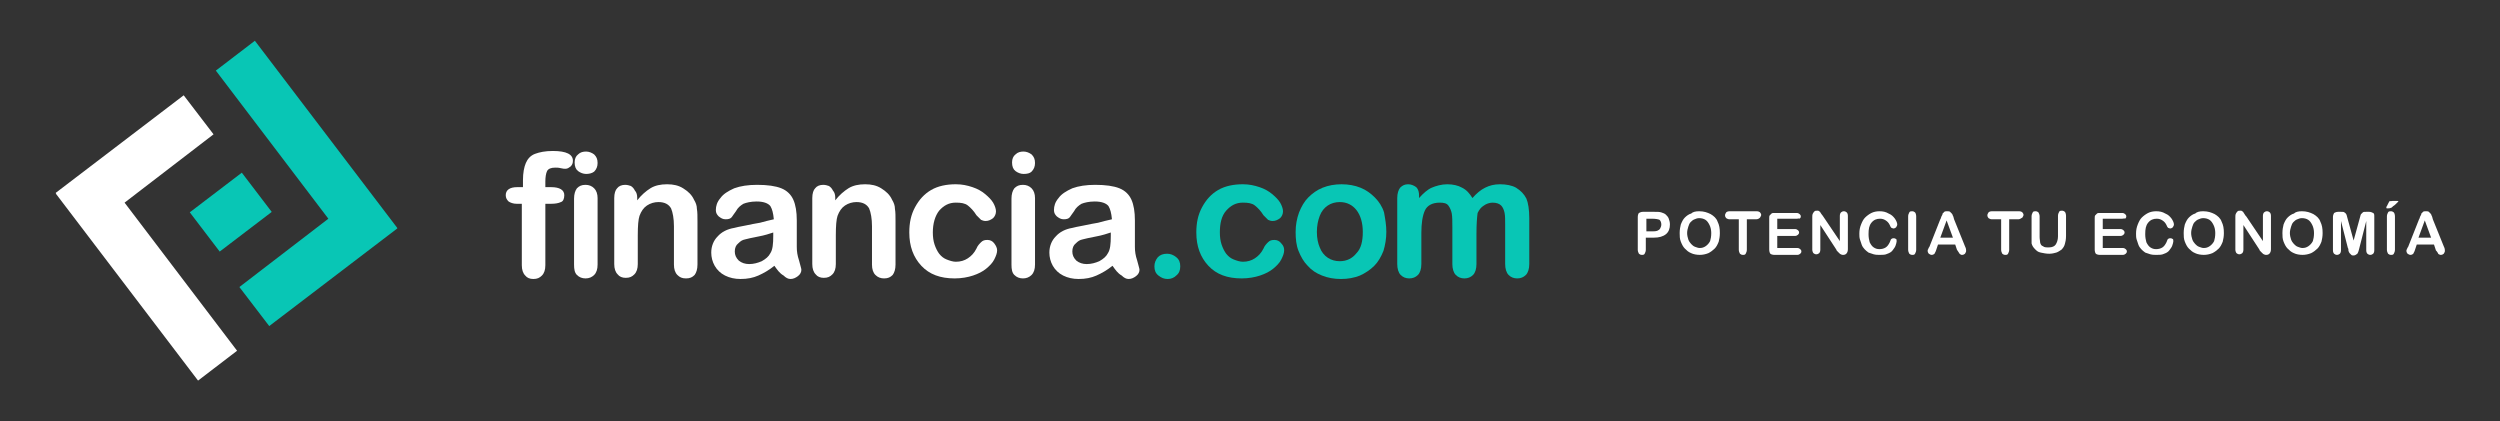 <?xml version="1.0" encoding="utf-8"?>
<!-- Generator: Adobe Illustrator 24.2.0, SVG Export Plug-In . SVG Version: 6.00 Build 0)  -->
<svg version="1.1" xmlns="http://www.w3.org/2000/svg" xmlns:xlink="http://www.w3.org/1999/xlink" x="0px" y="0px"
	 viewBox="0 0 435.5 73.4" style="enable-background:new 0 0 435.5 73.4;" xml:space="preserve">
<rect x="0" y="0" width="435.5" height="73.4" fill="#333333" stroke="none"/>
<style type="text/css">
	.st0{fill:#FBFCFD;}
	.st1{fill:#EEF1F3;}
	.st2{fill:#08C6B5;}
	.st3{opacity:0.15;clip-path:url(#SVGID_2_);}
	.st4{fill:#FFFFFF;}
	.st5{opacity:0.35;clip-path:url(#SVGID_2_);}
	.st6{clip-path:url(#SVGID_4_);fill:#08C6B5;}
	.st7{fill-rule:evenodd;clip-rule:evenodd;fill:#08C6B5;}
	.st8{fill-rule:evenodd;clip-rule:evenodd;fill:#F5F5F5;}
	.st9{fill:#F5F5F5;}
	.st10{opacity:0.25;}
	.st11{fill:none;stroke:#A4A4A4;stroke-width:2;stroke-miterlimit:10;}
	.st12{fill-rule:evenodd;clip-rule:evenodd;}
	.st13{opacity:0.75;}
	.st14{fill:none;stroke:#08C6B5;stroke-miterlimit:10;}
	.st15{fill-rule:evenodd;clip-rule:evenodd;fill:#07A490;}
	.st16{fill:none;stroke:#FFFFFF;stroke-miterlimit:10;}
	.st17{opacity:0.1;}
	.st18{opacity:0.2;clip-path:url(#SVGID_8_);}
	.st19{opacity:0.2;clip-path:url(#SVGID_10_);}
	.st20{opacity:0.15;clip-path:url(#SVGID_12_);}
	.st21{opacity:0.35;clip-path:url(#SVGID_12_);}
	.st22{opacity:0.15;clip-path:url(#SVGID_16_);}
	.st23{opacity:0.35;clip-path:url(#SVGID_16_);}
	.st24{opacity:0.15;clip-path:url(#SVGID_18_);}
	.st25{opacity:0.35;clip-path:url(#SVGID_18_);}
	.st26{opacity:0.15;clip-path:url(#SVGID_20_);}
	.st27{opacity:0.35;clip-path:url(#SVGID_20_);}
	.st28{opacity:0.15;clip-path:url(#SVGID_28_);}
	.st29{opacity:0.35;clip-path:url(#SVGID_28_);}
	.st30{opacity:0.15;clip-path:url(#SVGID_30_);}
	.st31{opacity:0.35;clip-path:url(#SVGID_30_);}
	.st32{opacity:0.15;clip-path:url(#SVGID_32_);}
	.st33{opacity:0.35;clip-path:url(#SVGID_32_);}
	.st34{fill:#E2E7E9;}
	.st35{opacity:0.35;clip-path:url(#SVGID_34_);}
	.st36{opacity:0.15;clip-path:url(#SVGID_34_);}
	.st37{fill:#272525;}
	.st38{opacity:0.35;clip-path:url(#SVGID_36_);}
	.st39{opacity:0.15;clip-path:url(#SVGID_36_);}
	.st40{opacity:0.35;clip-path:url(#SVGID_38_);}
	.st41{fill:none;stroke:#000000;stroke-miterlimit:10;}
	.st42{opacity:0.35;clip-path:url(#SVGID_40_);}
	.st43{opacity:0.15;clip-path:url(#SVGID_40_);}
	.st44{fill:none;stroke:#A4A4A4;stroke-miterlimit:10;}
	.st45{fill-rule:evenodd;clip-rule:evenodd;fill:#FFFFFF;}
	.st46{fill-rule:evenodd;clip-rule:evenodd;fill:none;stroke:#F5F5F5;stroke-miterlimit:10;}
	
		.st47{fill-rule:evenodd;clip-rule:evenodd;fill:none;stroke:#9D9D9D;stroke-linecap:round;stroke-linejoin:round;stroke-miterlimit:10;}
	.st48{clip-path:url(#SVGID_76_);fill:#08C6B5;}
	.st49{clip-path:url(#SVGID_76_);}
	.st50{fill-rule:evenodd;clip-rule:evenodd;fill:none;stroke:#FFFFFF;stroke-miterlimit:10;}
	.st51{opacity:0.35;clip-path:url(#SVGID_82_);}
	.st52{opacity:0.35;clip-path:url(#SVGID_84_);}
	.st53{opacity:0.15;clip-path:url(#SVGID_84_);}
	.st54{clip-path:url(#SVGID_88_);}
	.st55{clip-path:url(#SVGID_88_);fill:#FFFFFF;}
	.st56{clip-path:url(#SVGID_96_);fill:#08C6B5;}
	.st57{clip-path:url(#SVGID_98_);fill:#FFFFFF;}
	.st58{clip-path:url(#SVGID_100_);fill:#08C6B5;}
	.st59{clip-path:url(#SVGID_100_);}
	.st60{clip-path:url(#SVGID_104_);fill:#08C6B5;}
	.st61{clip-path:url(#SVGID_104_);}
	.st62{opacity:0.15;clip-path:url(#SVGID_108_);}
	.st63{opacity:0.35;clip-path:url(#SVGID_108_);}
	.st64{clip-path:url(#SVGID_110_);fill:#08C6B5;}
	.st65{clip-path:url(#SVGID_110_);}
	.st66{opacity:0.15;clip-path:url(#SVGID_114_);}
	.st67{opacity:0.35;clip-path:url(#SVGID_114_);}
	.st68{clip-path:url(#SVGID_116_);fill:#08C6B5;}
	.st69{clip-path:url(#SVGID_116_);}
	.st70{opacity:0.15;clip-path:url(#SVGID_120_);}
	.st71{opacity:0.35;clip-path:url(#SVGID_120_);}
	.st72{clip-path:url(#SVGID_122_);fill:#08C6B5;}
	.st73{clip-path:url(#SVGID_124_);fill:#FFFFFF;}
	.st74{fill:none;stroke:#FFFFFF;stroke-width:2;stroke-miterlimit:10;}
	.st75{opacity:0.35;clip-path:url(#SVGID_136_);}
	.st76{opacity:0.15;clip-path:url(#SVGID_136_);}
	.st77{opacity:0.35;clip-path:url(#SVGID_138_);}
	.st78{opacity:0.35;clip-path:url(#SVGID_140_);}
	.st79{opacity:0.15;clip-path:url(#SVGID_140_);}
	.st80{opacity:0.35;clip-path:url(#SVGID_142_);}
	.st81{opacity:0.15;clip-path:url(#SVGID_142_);}
	.st82{opacity:0.35;clip-path:url(#SVGID_144_);}
	.st83{opacity:0.15;clip-path:url(#SVGID_144_);}
	.st84{opacity:0.35;clip-path:url(#SVGID_148_);}
	.st85{opacity:0.35;clip-path:url(#SVGID_150_);}
	.st86{opacity:0.15;clip-path:url(#SVGID_150_);}
	.st87{opacity:0.35;clip-path:url(#SVGID_152_);}
	.st88{opacity:0.15;clip-path:url(#SVGID_152_);}
	.st89{opacity:0.35;clip-path:url(#SVGID_154_);}
	.st90{opacity:0.15;clip-path:url(#SVGID_154_);}
	.st91{opacity:0.35;clip-path:url(#SVGID_156_);}
	.st92{opacity:0.15;clip-path:url(#SVGID_156_);}
	.st93{fill:#00ADEE;}
	.st94{display:none;}
	.st95{display:inline;}
	.st96{opacity:0.2;fill:#931127;}
</style>
<g id="Graphic">
	<g>
		<g>
			<g>
				
					<rect x="34.5" y="32.7" transform="matrix(0.795 -0.606 0.606 0.795 -14.184 31.899)" class="st7" width="11.4" height="8.6"/>
				<polygon class="st45" points="34.5,66.3 9.7,33.7 9.8,33.7 9.7,33.6 32,16.6 37.2,23.4 21.7,35.3 41.3,61.1 				"/>
				<polygon class="st7" points="69.2,39.8 46.9,56.8 41.7,50 57.2,38.1 37.6,12.3 44.4,7.1 69.2,39.7 69.2,39.7 				"/>
			</g>
			<g>
				<path class="st4" d="M90.1,32.6h1v-1.2c0-1.3,0.2-2.3,0.5-3c0.3-0.7,0.8-1.3,1.6-1.6c0.8-0.3,1.8-0.5,3.1-0.5
					c2.4,0,3.5,0.6,3.5,1.7c0,0.4-0.1,0.7-0.4,1c-0.3,0.2-0.5,0.4-0.9,0.4c-0.2,0-0.4,0-0.8-0.1s-0.7-0.1-1-0.1
					c-0.7,0-1.2,0.2-1.4,0.6c-0.2,0.4-0.3,1.1-0.3,1.8v1h1c1.5,0,2.3,0.5,2.3,1.4c0,0.6-0.2,1.1-0.6,1.2c-0.4,0.2-1,0.3-1.7,0.3h-1
					v10.7c0,0.8-0.2,1.4-0.6,1.8c-0.4,0.4-0.8,0.6-1.5,0.6c-0.6,0-1.1-0.2-1.4-0.6c-0.4-0.4-0.6-1-0.6-1.8V35.5H90
					c-0.6,0-1.1-0.2-1.4-0.4c-0.3-0.3-0.5-0.6-0.5-1.1C88.1,33.1,88.8,32.6,90.1,32.6z"/>
				<path class="st4" d="M102.1,30.3c-0.5,0-1-0.2-1.4-0.5c-0.4-0.3-0.6-0.8-0.6-1.5c0-0.6,0.2-1.1,0.6-1.4c0.4-0.4,0.9-0.5,1.4-0.5
					c0.5,0,1,0.2,1.4,0.5c0.4,0.4,0.6,0.8,0.6,1.5c0,0.6-0.2,1.1-0.6,1.5C103.1,30.2,102.6,30.3,102.1,30.3z M104.1,34.5v11.6
					c0,0.8-0.2,1.4-0.6,1.8c-0.4,0.4-0.9,0.6-1.5,0.6c-0.6,0-1.1-0.2-1.5-0.6c-0.4-0.4-0.5-1-0.5-1.8V34.6c0-0.8,0.2-1.4,0.5-1.8
					c0.4-0.4,0.8-0.6,1.5-0.6c0.6,0,1.1,0.2,1.5,0.6S104.1,33.8,104.1,34.5z"/>
				<path class="st4" d="M111,34.4v0.5c0.7-0.9,1.5-1.6,2.3-2.1c0.8-0.5,1.8-0.7,2.9-0.7c1.1,0,2,0.2,2.8,0.7c0.8,0.5,1.5,1.1,1.9,2
					c0.3,0.5,0.5,1,0.5,1.6c0.1,0.5,0.1,1.3,0.1,2.2v7.5c0,0.8-0.2,1.4-0.5,1.8c-0.4,0.4-0.8,0.6-1.5,0.6s-1.1-0.2-1.5-0.6
					c-0.4-0.4-0.6-1-0.6-1.8v-6.7c0-1.3-0.2-2.4-0.5-3.1c-0.4-0.7-1.1-1.1-2.2-1.1c-0.7,0-1.4,0.2-2,0.6c-0.6,0.4-1,1-1.3,1.8
					c-0.2,0.6-0.3,1.7-0.3,3.4v5c0,0.8-0.2,1.4-0.6,1.8c-0.4,0.4-0.8,0.6-1.5,0.6c-0.6,0-1.1-0.2-1.4-0.6c-0.4-0.4-0.6-1-0.6-1.8
					V34.5c0-0.8,0.2-1.4,0.5-1.7c0.3-0.4,0.8-0.6,1.4-0.6c0.4,0,0.7,0.1,1,0.2c0.3,0.2,0.5,0.4,0.7,0.8C110.9,33.5,111,34,111,34.4z
					"/>
				<path class="st4" d="M134.9,46.3c-1,0.8-1.9,1.3-2.8,1.7c-0.9,0.4-1.9,0.6-3.1,0.6c-1,0-1.9-0.2-2.7-0.6c-0.8-0.4-1.4-1-1.8-1.7
					c-0.4-0.7-0.6-1.5-0.6-2.3c0-1.1,0.4-2.1,1.1-2.8c0.7-0.8,1.7-1.3,2.9-1.5c0.3-0.1,0.9-0.2,1.9-0.4c1-0.2,1.9-0.4,2.6-0.5
					c0.7-0.2,1.5-0.4,2.4-0.6c-0.1-1.1-0.3-1.8-0.6-2.3c-0.4-0.5-1.2-0.8-2.4-0.8c-1,0-1.8,0.2-2.3,0.4c-0.5,0.3-1,0.7-1.3,1.3
					c-0.4,0.5-0.6,0.9-0.8,1.1c-0.2,0.2-0.5,0.3-1,0.3c-0.5,0-0.8-0.2-1.2-0.5c-0.3-0.3-0.5-0.6-0.5-1.1c0-0.7,0.2-1.4,0.8-2.1
					c0.5-0.7,1.3-1.2,2.4-1.7c1.1-0.4,2.4-0.6,4-0.6c1.8,0,3.2,0.2,4.2,0.6c1,0.4,1.7,1.1,2.1,2c0.4,0.9,0.6,2.1,0.6,3.6
					c0,0.9,0,1.7,0,2.4c0,0.7,0,1.4,0,2.2c0,0.8,0.1,1.5,0.4,2.4c0.2,0.8,0.4,1.4,0.4,1.6c0,0.4-0.2,0.8-0.6,1.1
					c-0.4,0.3-0.8,0.5-1.3,0.5c-0.4,0-0.8-0.2-1.2-0.6C135.8,47.6,135.4,47,134.9,46.3z M134.7,40.5c-0.6,0.2-1.5,0.5-2.6,0.7
					s-1.9,0.4-2.3,0.5c-0.5,0.1-0.8,0.3-1.2,0.7c-0.4,0.3-0.6,0.8-0.6,1.4c0,0.6,0.2,1.1,0.7,1.6c0.5,0.4,1.1,0.6,1.8,0.6
					c0.8,0,1.5-0.2,2.2-0.5c0.7-0.4,1.2-0.8,1.5-1.4c0.4-0.6,0.5-1.6,0.5-3V40.5z"/>
				<path class="st4" d="M145.5,34.4v0.5c0.7-0.9,1.5-1.6,2.3-2.1c0.8-0.5,1.8-0.7,2.9-0.7c1.1,0,2,0.2,2.8,0.7
					c0.8,0.5,1.5,1.1,1.9,2c0.3,0.5,0.5,1,0.5,1.6c0.1,0.5,0.1,1.3,0.1,2.2v7.5c0,0.8-0.2,1.4-0.5,1.8c-0.4,0.4-0.8,0.6-1.5,0.6
					c-0.6,0-1.1-0.2-1.5-0.6c-0.4-0.4-0.6-1-0.6-1.8v-6.7c0-1.3-0.2-2.4-0.5-3.1c-0.4-0.7-1.1-1.1-2.2-1.1c-0.7,0-1.4,0.2-2,0.6
					c-0.6,0.4-1,1-1.3,1.8c-0.2,0.6-0.3,1.7-0.3,3.4v5c0,0.8-0.2,1.4-0.6,1.8c-0.4,0.4-0.8,0.6-1.5,0.6c-0.6,0-1.1-0.2-1.4-0.6
					c-0.4-0.4-0.6-1-0.6-1.8V34.5c0-0.8,0.2-1.4,0.5-1.7c0.3-0.4,0.8-0.6,1.4-0.6c0.4,0,0.7,0.1,1,0.2c0.3,0.2,0.5,0.4,0.7,0.8
					C145.4,33.5,145.5,34,145.5,34.4z"/>
				<path class="st4" d="M173.7,43.6c0,0.5-0.2,1-0.5,1.6c-0.3,0.6-0.8,1.1-1.4,1.6s-1.4,0.9-2.3,1.2c-0.9,0.3-2,0.5-3.2,0.5
					c-2.5,0-4.4-0.7-5.8-2.2c-1.4-1.5-2.1-3.4-2.1-5.8c0-1.7,0.3-3.1,1-4.4s1.6-2.3,2.8-3c1.2-0.7,2.7-1,4.3-1c1.1,0,2,0.2,2.9,0.5
					c0.9,0.3,1.6,0.7,2.2,1.2c0.6,0.5,1.1,1,1.4,1.5c0.3,0.5,0.5,1.1,0.5,1.5c0,0.5-0.2,0.9-0.5,1.2c-0.4,0.3-0.8,0.5-1.3,0.5
					c-0.3,0-0.6-0.1-0.8-0.2c-0.2-0.2-0.5-0.5-0.8-0.8c-0.5-0.8-1-1.3-1.5-1.7c-0.5-0.4-1.2-0.5-2.1-0.5c-1.2,0-2.1,0.5-2.9,1.4
					c-0.7,0.9-1.1,2.2-1.1,3.8c0,0.8,0.1,1.5,0.3,2.1c0.2,0.6,0.5,1.2,0.8,1.6c0.4,0.5,0.8,0.8,1.3,1c0.5,0.2,1.1,0.4,1.6,0.4
					c0.8,0,1.5-0.2,2.1-0.6c0.6-0.4,1.1-0.9,1.5-1.7c0.2-0.5,0.5-0.8,0.8-1.1c0.3-0.3,0.6-0.4,1.1-0.4c0.5,0,0.9,0.2,1.2,0.6
					C173.5,42.8,173.7,43.2,173.7,43.6z"/>
				<path class="st4" d="M178.3,30.3c-0.5,0-1-0.2-1.4-0.5c-0.4-0.3-0.6-0.8-0.6-1.5c0-0.6,0.2-1.1,0.6-1.4c0.4-0.4,0.9-0.5,1.4-0.5
					s1,0.2,1.4,0.5c0.4,0.4,0.6,0.8,0.6,1.5c0,0.6-0.2,1.1-0.6,1.5C179.4,30.2,178.9,30.3,178.3,30.3z M180.3,34.5v11.6
					c0,0.8-0.2,1.4-0.6,1.8c-0.4,0.4-0.9,0.6-1.5,0.6c-0.6,0-1.1-0.2-1.5-0.6c-0.4-0.4-0.5-1-0.5-1.8V34.6c0-0.8,0.2-1.4,0.5-1.8
					c0.4-0.4,0.8-0.6,1.5-0.6c0.6,0,1.1,0.2,1.5,0.6S180.3,33.8,180.3,34.5z"/>
				<path class="st4" d="M193.8,46.3c-1,0.8-1.9,1.3-2.8,1.7c-0.9,0.4-1.9,0.6-3.1,0.6c-1,0-1.9-0.2-2.7-0.6c-0.8-0.4-1.4-1-1.8-1.7
					c-0.4-0.7-0.6-1.5-0.6-2.3c0-1.1,0.4-2.1,1.1-2.8c0.7-0.8,1.7-1.3,2.9-1.5c0.3-0.1,0.9-0.2,1.9-0.4c1-0.2,1.9-0.4,2.6-0.5
					c0.7-0.2,1.5-0.4,2.4-0.6c-0.1-1.1-0.3-1.8-0.6-2.3c-0.4-0.5-1.2-0.8-2.4-0.8c-1,0-1.8,0.2-2.3,0.4c-0.5,0.3-1,0.7-1.3,1.3
					c-0.4,0.5-0.6,0.9-0.8,1.1c-0.2,0.2-0.5,0.3-1,0.3c-0.5,0-0.8-0.2-1.2-0.5c-0.3-0.3-0.5-0.6-0.5-1.1c0-0.7,0.2-1.4,0.8-2.1
					c0.5-0.7,1.3-1.2,2.4-1.7c1.1-0.4,2.4-0.6,4-0.6c1.8,0,3.2,0.2,4.2,0.6c1,0.4,1.7,1.1,2.1,2c0.4,0.9,0.6,2.1,0.6,3.6
					c0,0.9,0,1.7,0,2.4c0,0.7,0,1.4,0,2.2c0,0.8,0.1,1.5,0.4,2.4c0.2,0.8,0.4,1.4,0.4,1.6c0,0.4-0.2,0.8-0.6,1.1
					c-0.4,0.3-0.8,0.5-1.3,0.5c-0.4,0-0.8-0.2-1.2-0.6C194.7,47.6,194.3,47,193.8,46.3z M193.5,40.5c-0.6,0.2-1.5,0.5-2.6,0.7
					s-1.9,0.4-2.3,0.5c-0.5,0.1-0.8,0.3-1.2,0.7c-0.4,0.3-0.6,0.8-0.6,1.4c0,0.6,0.2,1.1,0.7,1.6c0.5,0.4,1.1,0.6,1.8,0.6
					c0.8,0,1.5-0.2,2.2-0.5c0.7-0.4,1.2-0.8,1.5-1.4c0.4-0.6,0.5-1.6,0.5-3V40.5z"/>
				<path class="st2" d="M203.4,48.6c-0.6,0-1.1-0.2-1.6-0.6c-0.5-0.4-0.7-0.9-0.7-1.6c0-0.6,0.2-1.1,0.6-1.6
					c0.4-0.4,0.9-0.6,1.6-0.6c0.6,0,1.1,0.2,1.6,0.6c0.5,0.4,0.7,0.9,0.7,1.6c0,0.7-0.2,1.2-0.7,1.6C204.5,48.4,204,48.6,203.4,48.6
					z"/>
				<path class="st2" d="M223.7,43.6c0,0.5-0.2,1-0.5,1.6c-0.3,0.6-0.8,1.1-1.4,1.6c-0.6,0.5-1.4,0.9-2.3,1.2
					c-0.9,0.3-2,0.5-3.2,0.5c-2.5,0-4.4-0.7-5.8-2.2c-1.4-1.5-2.1-3.4-2.1-5.8c0-1.7,0.3-3.1,1-4.4s1.6-2.3,2.8-3
					c1.2-0.7,2.7-1,4.3-1c1.1,0,2,0.2,2.9,0.5c0.9,0.3,1.6,0.7,2.2,1.2c0.6,0.5,1.1,1,1.4,1.5c0.3,0.5,0.5,1.1,0.5,1.5
					c0,0.5-0.2,0.9-0.5,1.2c-0.4,0.3-0.8,0.5-1.3,0.5c-0.3,0-0.6-0.1-0.8-0.2c-0.2-0.2-0.5-0.5-0.8-0.8c-0.5-0.8-1-1.3-1.5-1.7
					c-0.5-0.4-1.2-0.5-2.1-0.5c-1.2,0-2.1,0.5-2.9,1.4s-1.1,2.2-1.1,3.8c0,0.8,0.1,1.5,0.3,2.1c0.2,0.6,0.5,1.2,0.8,1.6
					c0.4,0.5,0.8,0.8,1.3,1c0.5,0.2,1.1,0.4,1.6,0.4c0.8,0,1.5-0.2,2.1-0.6c0.6-0.4,1.1-0.9,1.5-1.7c0.2-0.5,0.5-0.8,0.8-1.1
					c0.3-0.3,0.6-0.4,1.1-0.4c0.5,0,0.9,0.2,1.2,0.6C223.6,42.8,223.7,43.2,223.7,43.6z"/>
				<path class="st2" d="M241.5,40.4c0,1.2-0.2,2.3-0.5,3.3c-0.4,1-0.9,1.9-1.6,2.6c-0.7,0.7-1.6,1.3-2.5,1.7
					c-1,0.4-2.1,0.6-3.3,0.6s-2.3-0.2-3.3-0.6c-1-0.4-1.8-0.9-2.5-1.7c-0.7-0.7-1.2-1.6-1.6-2.6c-0.4-1-0.5-2.1-0.5-3.3
					s0.2-2.3,0.6-3.4c0.4-1,0.9-1.9,1.6-2.6s1.5-1.3,2.5-1.7c1-0.4,2.1-0.6,3.3-0.6s2.3,0.2,3.3,0.6c1,0.4,1.8,1,2.5,1.7
					c0.7,0.7,1.3,1.6,1.6,2.6C241.3,38.1,241.5,39.2,241.5,40.4z M237.4,40.4c0-1.6-0.4-2.9-1.1-3.8c-0.7-0.9-1.7-1.4-2.9-1.4
					c-0.8,0-1.5,0.2-2.1,0.6c-0.6,0.4-1.1,1-1.4,1.8c-0.3,0.8-0.5,1.7-0.5,2.8s0.2,2,0.5,2.7c0.3,0.8,0.8,1.4,1.4,1.8
					c0.6,0.4,1.3,0.6,2.1,0.6c1.2,0,2.2-0.5,2.9-1.4C237.1,43.3,237.4,42,237.4,40.4z"/>
				<path class="st2" d="M257.2,40.7V46c0,0.8-0.2,1.5-0.6,1.9s-0.9,0.6-1.5,0.6c-0.6,0-1.1-0.2-1.5-0.6c-0.4-0.4-0.6-1.1-0.6-1.9
					v-6.4c0-1,0-1.8-0.1-2.4c-0.1-0.5-0.3-1-0.6-1.4c-0.3-0.4-0.8-0.5-1.5-0.5c-1.3,0-2.2,0.5-2.6,1.4c-0.4,0.9-0.6,2.2-0.6,3.9V46
					c0,0.8-0.2,1.5-0.6,1.9c-0.4,0.4-0.9,0.6-1.5,0.6c-0.6,0-1.1-0.2-1.5-0.6c-0.4-0.4-0.6-1.1-0.6-1.9V34.5c0-0.8,0.2-1.4,0.5-1.8
					c0.4-0.4,0.8-0.6,1.4-0.6c0.5,0,1,0.2,1.4,0.5c0.4,0.4,0.5,0.9,0.5,1.5v0.4c0.7-0.8,1.5-1.5,2.2-1.8s1.7-0.6,2.7-0.6
					c1,0,1.9,0.2,2.6,0.6c0.8,0.4,1.3,1,1.8,1.8c0.7-0.8,1.4-1.4,2.2-1.8c0.8-0.4,1.6-0.6,2.6-0.6c1.1,0,2.1,0.2,2.8,0.6
					c0.8,0.5,1.4,1.1,1.8,1.9c0.3,0.7,0.5,1.9,0.5,3.4V46c0,0.8-0.2,1.5-0.6,1.9s-0.9,0.6-1.5,0.6c-0.6,0-1.1-0.2-1.5-0.6
					c-0.4-0.4-0.6-1.1-0.6-1.9v-6.8c0-0.9,0-1.6-0.1-2.1c-0.1-0.5-0.3-1-0.6-1.3c-0.3-0.3-0.8-0.5-1.5-0.5c-0.5,0-1.1,0.2-1.5,0.5
					c-0.5,0.3-0.8,0.7-1.1,1.3C257.3,37.8,257.2,39,257.2,40.7z"/>
			</g>
		</g>
		<g>
			<path class="st4" d="M288.1,41.4h-1.4v2.1c0,0.3-0.1,0.5-0.2,0.7c-0.1,0.2-0.3,0.2-0.5,0.2c-0.2,0-0.4-0.1-0.5-0.2
				c-0.1-0.2-0.2-0.4-0.2-0.7v-5.7c0-0.3,0.1-0.6,0.2-0.7c0.2-0.1,0.4-0.2,0.7-0.2h1.9c0.6,0,1,0,1.3,0.1c0.3,0.1,0.6,0.2,0.8,0.4
				s0.4,0.4,0.5,0.7c0.1,0.3,0.2,0.6,0.2,1c0,0.7-0.2,1.3-0.7,1.7C289.7,41.2,289,41.4,288.1,41.4z M287.8,38.1h-1v2.2h1
				c0.3,0,0.6,0,0.9-0.1c0.2-0.1,0.4-0.2,0.5-0.4s0.2-0.4,0.2-0.7c0-0.3-0.1-0.6-0.3-0.8C288.9,38.2,288.4,38.1,287.8,38.1z"/>
			<path class="st4" d="M296,36.8c0.8,0,1.4,0.2,2,0.5c0.5,0.3,1,0.7,1.2,1.3c0.3,0.6,0.4,1.2,0.4,2c0,0.6-0.1,1.1-0.2,1.5
				c-0.2,0.5-0.4,0.9-0.7,1.2c-0.3,0.3-0.7,0.6-1.1,0.8c-0.5,0.2-1,0.3-1.5,0.3s-1.1-0.1-1.5-0.3c-0.5-0.2-0.8-0.5-1.1-0.8
				c-0.3-0.3-0.5-0.7-0.7-1.2c-0.2-0.5-0.2-1-0.2-1.5c0-0.6,0.1-1.1,0.2-1.5c0.2-0.5,0.4-0.9,0.7-1.2c0.3-0.3,0.7-0.6,1.1-0.7
				C294.9,36.9,295.4,36.8,296,36.8z M298.1,40.6c0-0.5-0.1-1-0.3-1.4c-0.2-0.4-0.4-0.7-0.7-0.9c-0.3-0.2-0.7-0.3-1.1-0.3
				c-0.3,0-0.6,0.1-0.8,0.2c-0.3,0.1-0.5,0.3-0.7,0.5c-0.2,0.2-0.3,0.5-0.4,0.8c-0.1,0.3-0.2,0.7-0.2,1.1c0,0.4,0.1,0.8,0.2,1.1
				c0.1,0.3,0.3,0.6,0.5,0.8c0.2,0.2,0.4,0.4,0.7,0.5c0.3,0.1,0.5,0.2,0.8,0.2c0.4,0,0.7-0.1,1-0.3c0.3-0.2,0.6-0.5,0.8-0.9
				C298,41.7,298.1,41.2,298.1,40.6z"/>
			<path class="st4" d="M305.9,38.2h-1.6v5.3c0,0.3-0.1,0.5-0.2,0.7c-0.1,0.2-0.3,0.2-0.5,0.2s-0.4-0.1-0.5-0.2
				c-0.1-0.2-0.2-0.4-0.2-0.7v-5.3h-1.6c-0.3,0-0.4-0.1-0.6-0.2c-0.1-0.1-0.2-0.3-0.2-0.5c0-0.2,0.1-0.3,0.2-0.5
				c0.1-0.1,0.3-0.2,0.6-0.2h4.7c0.3,0,0.5,0.1,0.6,0.2c0.1,0.1,0.2,0.3,0.2,0.4c0,0.2-0.1,0.3-0.2,0.5
				C306.4,38.1,306.2,38.2,305.9,38.2z"/>
			<path class="st4" d="M313,38.1h-3.4v1.8h3.1c0.2,0,0.4,0.1,0.5,0.2c0.1,0.1,0.2,0.2,0.2,0.4c0,0.2-0.1,0.3-0.2,0.4
				c-0.1,0.1-0.3,0.2-0.5,0.2h-3.1v2.1h3.5c0.2,0,0.4,0.1,0.5,0.2c0.1,0.1,0.2,0.2,0.2,0.4c0,0.2-0.1,0.3-0.2,0.4
				c-0.1,0.1-0.3,0.2-0.5,0.2h-4c-0.3,0-0.6-0.1-0.7-0.2c-0.1-0.1-0.2-0.4-0.2-0.7v-5.5c0-0.2,0-0.4,0.1-0.5
				c0.1-0.1,0.2-0.2,0.3-0.3c0.1-0.1,0.3-0.1,0.5-0.1h3.9c0.2,0,0.4,0.1,0.5,0.2c0.1,0.1,0.2,0.2,0.2,0.4c0,0.2-0.1,0.3-0.2,0.4
				C313.4,38,313.3,38.1,313,38.1z"/>
			<path class="st4" d="M317.6,37.7l2.9,4.3v-4.4c0-0.3,0.1-0.5,0.2-0.6c0.1-0.1,0.3-0.2,0.5-0.2c0.2,0,0.4,0.1,0.5,0.2
				c0.1,0.1,0.2,0.3,0.2,0.6v5.8c0,0.6-0.3,1-0.8,1c-0.1,0-0.3,0-0.4-0.1c-0.1,0-0.2-0.1-0.3-0.2c-0.1-0.1-0.2-0.2-0.3-0.3
				c-0.1-0.1-0.2-0.2-0.2-0.3l-2.8-4.3v4.3c0,0.3-0.1,0.5-0.2,0.6c-0.1,0.1-0.3,0.2-0.5,0.2s-0.4-0.1-0.5-0.2
				c-0.1-0.1-0.2-0.4-0.2-0.6v-5.7c0-0.2,0-0.4,0.1-0.6c0.1-0.2,0.2-0.3,0.3-0.4c0.1-0.1,0.3-0.1,0.5-0.1c0.1,0,0.2,0,0.3,0.1
				c0.1,0.1,0.2,0.1,0.2,0.2c0.1,0.1,0.1,0.2,0.2,0.3C317.5,37.5,317.5,37.6,317.6,37.7z"/>
			<path class="st4" d="M330.4,42c0,0.2-0.1,0.5-0.2,0.8c-0.1,0.3-0.3,0.5-0.5,0.8c-0.2,0.3-0.6,0.5-0.9,0.6
				c-0.4,0.2-0.8,0.2-1.3,0.2c-0.4,0-0.7,0-1.1-0.1c-0.3-0.1-0.6-0.2-0.9-0.3c-0.3-0.2-0.5-0.4-0.7-0.6c-0.2-0.2-0.4-0.5-0.5-0.8
				c-0.1-0.3-0.2-0.6-0.3-0.9c-0.1-0.3-0.1-0.7-0.1-1c0-0.6,0.1-1.1,0.3-1.6c0.2-0.5,0.4-0.9,0.7-1.2c0.3-0.3,0.7-0.6,1.1-0.8
				s0.9-0.3,1.4-0.3c0.6,0,1.1,0.1,1.6,0.4c0.5,0.2,0.8,0.5,1.1,0.9c0.2,0.3,0.4,0.7,0.4,1c0,0.2-0.1,0.3-0.2,0.5
				c-0.1,0.1-0.3,0.2-0.4,0.2c-0.2,0-0.3-0.1-0.4-0.1c-0.1-0.1-0.2-0.2-0.3-0.5c-0.2-0.4-0.4-0.6-0.7-0.8c-0.3-0.2-0.6-0.3-1-0.3
				c-0.6,0-1.1,0.2-1.5,0.7s-0.5,1.1-0.5,2c0,0.6,0.1,1,0.2,1.4c0.2,0.4,0.4,0.7,0.7,0.9c0.3,0.2,0.6,0.3,1,0.3
				c0.4,0,0.8-0.1,1.1-0.3c0.3-0.2,0.5-0.5,0.7-0.9c0.1-0.2,0.1-0.3,0.2-0.5c0.1-0.1,0.2-0.2,0.5-0.2c0.2,0,0.3,0.1,0.5,0.2
				C330.3,41.6,330.4,41.8,330.4,42z"/>
			<path class="st4" d="M332.4,43.5v-5.8c0-0.3,0.1-0.5,0.2-0.7c0.1-0.2,0.3-0.2,0.5-0.2c0.2,0,0.4,0.1,0.5,0.2
				c0.1,0.1,0.2,0.4,0.2,0.7v5.8c0,0.3-0.1,0.5-0.2,0.7c-0.1,0.2-0.3,0.2-0.5,0.2c-0.2,0-0.4-0.1-0.5-0.2
				C332.5,44,332.4,43.8,332.4,43.5z"/>
			<path class="st4" d="M340.9,43.5l-0.3-0.9h-3l-0.3,0.9c-0.1,0.4-0.3,0.6-0.3,0.7c-0.1,0.1-0.3,0.2-0.5,0.2
				c-0.2,0-0.3-0.1-0.5-0.2c-0.1-0.1-0.2-0.3-0.2-0.5c0-0.1,0-0.2,0.1-0.3c0-0.1,0.1-0.3,0.2-0.4l1.9-4.8c0.1-0.1,0.1-0.3,0.2-0.5
				s0.2-0.3,0.2-0.5c0.1-0.1,0.2-0.2,0.3-0.3c0.1-0.1,0.3-0.1,0.5-0.1s0.4,0,0.5,0.1c0.1,0.1,0.2,0.2,0.3,0.3
				c0.1,0.1,0.2,0.3,0.2,0.4c0.1,0.1,0.1,0.3,0.2,0.6l1.9,4.7c0.2,0.4,0.2,0.6,0.2,0.8c0,0.2-0.1,0.3-0.2,0.5
				c-0.1,0.1-0.3,0.2-0.5,0.2c-0.1,0-0.2,0-0.3-0.1s-0.2-0.1-0.2-0.2c-0.1-0.1-0.1-0.2-0.2-0.3C341,43.7,341,43.6,340.9,43.5z
				 M338,41.4h2.2l-1.1-3L338,41.4z"/>
			<path class="st4" d="M351.6,38.2h-1.6v5.3c0,0.3-0.1,0.5-0.2,0.7c-0.1,0.2-0.3,0.2-0.5,0.2c-0.2,0-0.4-0.1-0.5-0.2
				c-0.1-0.2-0.2-0.4-0.2-0.7v-5.3h-1.6c-0.3,0-0.4-0.1-0.6-0.2c-0.1-0.1-0.2-0.3-0.2-0.5c0-0.2,0.1-0.3,0.2-0.5
				c0.1-0.1,0.3-0.2,0.6-0.2h4.7c0.3,0,0.5,0.1,0.6,0.2c0.1,0.1,0.2,0.3,0.2,0.4c0,0.2-0.1,0.3-0.2,0.5
				C352,38.1,351.8,38.2,351.6,38.2z"/>
			<path class="st4" d="M353.9,41.2v-3.5c0-0.3,0.1-0.5,0.2-0.7s0.3-0.2,0.5-0.2s0.4,0.1,0.5,0.2c0.1,0.2,0.2,0.4,0.2,0.7v3.6
				c0,0.4,0.1,0.7,0.1,1c0.1,0.3,0.2,0.5,0.5,0.6c0.2,0.2,0.6,0.2,1,0.2c0.6,0,1-0.2,1.2-0.5c0.2-0.3,0.4-0.8,0.4-1.4v-3.6
				c0-0.3,0.1-0.5,0.2-0.7c0.1-0.2,0.3-0.2,0.5-0.2s0.4,0.1,0.5,0.2c0.1,0.1,0.2,0.4,0.2,0.7v3.5c0,0.6-0.1,1.1-0.2,1.4
				c-0.1,0.4-0.3,0.7-0.6,1c-0.3,0.2-0.6,0.4-0.9,0.5c-0.3,0.1-0.8,0.2-1.2,0.2c-0.6,0-1-0.1-1.5-0.2s-0.7-0.3-1-0.6
				c-0.3-0.3-0.5-0.6-0.6-1C353.9,42.3,353.9,41.8,353.9,41.2z"/>
			<path class="st4" d="M369.7,38.1h-3.4v1.8h3.1c0.2,0,0.4,0.1,0.5,0.2c0.1,0.1,0.2,0.2,0.2,0.4c0,0.2-0.1,0.3-0.2,0.4
				c-0.1,0.1-0.3,0.2-0.5,0.2h-3.1v2.1h3.5c0.2,0,0.4,0.1,0.5,0.2c0.1,0.1,0.2,0.2,0.2,0.4c0,0.2-0.1,0.3-0.2,0.4
				c-0.1,0.1-0.3,0.2-0.5,0.2h-4c-0.3,0-0.6-0.1-0.7-0.2c-0.1-0.1-0.2-0.4-0.2-0.7v-5.5c0-0.2,0-0.4,0.1-0.5
				c0.1-0.1,0.2-0.2,0.3-0.3c0.1-0.1,0.3-0.1,0.5-0.1h3.9c0.2,0,0.4,0.1,0.5,0.2c0.1,0.1,0.2,0.2,0.2,0.4c0,0.2-0.1,0.3-0.2,0.4
				C370.1,38,369.9,38.1,369.7,38.1z"/>
			<path class="st4" d="M378.6,42c0,0.2-0.1,0.5-0.2,0.8c-0.1,0.3-0.3,0.5-0.5,0.8c-0.2,0.3-0.6,0.5-0.9,0.6
				c-0.4,0.2-0.8,0.2-1.3,0.2c-0.4,0-0.7,0-1.1-0.1c-0.3-0.1-0.6-0.2-0.9-0.3c-0.3-0.2-0.5-0.4-0.7-0.6c-0.2-0.2-0.4-0.5-0.5-0.8
				c-0.1-0.3-0.2-0.6-0.3-0.9c-0.1-0.3-0.1-0.7-0.1-1c0-0.6,0.1-1.1,0.3-1.6c0.2-0.5,0.4-0.9,0.7-1.2c0.3-0.3,0.7-0.6,1.1-0.8
				s0.9-0.3,1.4-0.3c0.6,0,1.1,0.1,1.6,0.4c0.5,0.2,0.8,0.5,1.1,0.9c0.2,0.3,0.4,0.7,0.4,1c0,0.2-0.1,0.3-0.2,0.5
				c-0.1,0.1-0.3,0.2-0.4,0.2c-0.2,0-0.3-0.1-0.4-0.1c-0.1-0.1-0.2-0.2-0.3-0.5c-0.2-0.4-0.4-0.6-0.7-0.8c-0.3-0.2-0.6-0.3-1-0.3
				c-0.6,0-1.1,0.2-1.5,0.7s-0.5,1.1-0.5,2c0,0.6,0.1,1,0.2,1.4c0.2,0.4,0.4,0.7,0.7,0.9c0.3,0.2,0.6,0.3,1,0.3
				c0.4,0,0.8-0.1,1.1-0.3c0.3-0.2,0.5-0.5,0.7-0.9c0.1-0.2,0.1-0.3,0.2-0.5c0.1-0.1,0.2-0.2,0.5-0.2c0.2,0,0.3,0.1,0.5,0.2
				C378.5,41.6,378.6,41.8,378.6,42z"/>
			<path class="st4" d="M383.8,36.8c0.8,0,1.4,0.2,2,0.5c0.5,0.3,1,0.7,1.2,1.3c0.3,0.6,0.4,1.2,0.4,2c0,0.6-0.1,1.1-0.2,1.5
				c-0.2,0.5-0.4,0.9-0.7,1.2c-0.3,0.3-0.7,0.6-1.1,0.8c-0.5,0.2-1,0.3-1.5,0.3s-1.1-0.1-1.5-0.3c-0.5-0.2-0.8-0.5-1.1-0.8
				c-0.3-0.3-0.5-0.7-0.7-1.2c-0.2-0.5-0.2-1-0.2-1.5c0-0.6,0.1-1.1,0.2-1.5c0.2-0.5,0.4-0.9,0.7-1.2c0.3-0.3,0.7-0.6,1.1-0.7
				C382.7,36.9,383.2,36.8,383.8,36.8z M385.9,40.6c0-0.5-0.1-1-0.3-1.4c-0.2-0.4-0.4-0.7-0.7-0.9c-0.3-0.2-0.7-0.3-1.1-0.3
				c-0.3,0-0.6,0.1-0.8,0.2c-0.3,0.1-0.5,0.3-0.7,0.5c-0.2,0.2-0.3,0.5-0.4,0.8c-0.1,0.3-0.2,0.7-0.2,1.1c0,0.4,0.1,0.8,0.2,1.1
				c0.1,0.3,0.3,0.6,0.5,0.8c0.2,0.2,0.4,0.4,0.7,0.5c0.3,0.1,0.5,0.2,0.8,0.2c0.4,0,0.7-0.1,1-0.3c0.3-0.2,0.6-0.5,0.8-0.9
				C385.8,41.7,385.9,41.2,385.9,40.6z"/>
			<path class="st4" d="M391.3,37.7l2.9,4.3v-4.4c0-0.3,0.1-0.5,0.2-0.6c0.1-0.1,0.3-0.2,0.5-0.2c0.2,0,0.4,0.1,0.5,0.2
				c0.1,0.1,0.2,0.3,0.2,0.6v5.8c0,0.6-0.3,1-0.8,1c-0.1,0-0.3,0-0.4-0.1c-0.1,0-0.2-0.1-0.3-0.2c-0.1-0.1-0.2-0.2-0.3-0.3
				c-0.1-0.1-0.2-0.2-0.2-0.3l-2.8-4.3v4.3c0,0.3-0.1,0.5-0.2,0.6s-0.3,0.2-0.5,0.2c-0.2,0-0.4-0.1-0.5-0.2
				c-0.1-0.1-0.2-0.4-0.2-0.6v-5.7c0-0.2,0-0.4,0.1-0.6c0.1-0.2,0.2-0.3,0.3-0.4c0.1-0.1,0.3-0.1,0.5-0.1c0.1,0,0.2,0,0.3,0.1
				c0.1,0.1,0.2,0.1,0.2,0.2c0.1,0.1,0.1,0.2,0.2,0.3C391.1,37.5,391.2,37.6,391.3,37.7z"/>
			<path class="st4" d="M401,36.8c0.8,0,1.4,0.2,2,0.5c0.5,0.3,1,0.7,1.2,1.3c0.3,0.6,0.4,1.2,0.4,2c0,0.6-0.1,1.1-0.2,1.5
				c-0.2,0.5-0.4,0.9-0.7,1.2c-0.3,0.3-0.7,0.6-1.1,0.8c-0.5,0.2-1,0.3-1.5,0.3s-1.1-0.1-1.5-0.3c-0.5-0.2-0.8-0.5-1.1-0.8
				c-0.3-0.3-0.5-0.7-0.7-1.2c-0.2-0.5-0.2-1-0.2-1.5c0-0.6,0.1-1.1,0.2-1.5c0.2-0.5,0.4-0.9,0.7-1.2c0.3-0.3,0.7-0.6,1.1-0.7
				C399.9,36.9,400.4,36.8,401,36.8z M403.1,40.6c0-0.5-0.1-1-0.3-1.4c-0.2-0.4-0.4-0.7-0.7-0.9c-0.3-0.2-0.7-0.3-1.1-0.3
				c-0.3,0-0.6,0.1-0.8,0.2c-0.3,0.1-0.5,0.3-0.7,0.5c-0.2,0.2-0.3,0.5-0.4,0.8c-0.1,0.3-0.2,0.7-0.2,1.1c0,0.4,0.1,0.8,0.2,1.1
				c0.1,0.3,0.3,0.6,0.5,0.8c0.2,0.2,0.4,0.4,0.7,0.5c0.3,0.1,0.5,0.2,0.8,0.2c0.4,0,0.7-0.1,1-0.3c0.3-0.2,0.6-0.5,0.8-0.9
				C403,41.7,403.1,41.2,403.1,40.6z"/>
			<path class="st4" d="M409,43.2l-1.2-4.7v5.1c0,0.3-0.1,0.5-0.2,0.6c-0.1,0.1-0.3,0.2-0.5,0.2c-0.2,0-0.4-0.1-0.5-0.2
				c-0.1-0.1-0.2-0.3-0.2-0.6v-5.8c0-0.3,0.1-0.5,0.2-0.7c0.2-0.1,0.4-0.2,0.7-0.2h0.5c0.3,0,0.5,0,0.6,0.1c0.1,0.1,0.2,0.1,0.3,0.3
				c0.1,0.1,0.1,0.3,0.2,0.6l1.1,4l1.1-4c0.1-0.3,0.1-0.5,0.2-0.6c0.1-0.1,0.2-0.2,0.3-0.3c0.1-0.1,0.3-0.1,0.6-0.1h0.5
				c0.3,0,0.5,0.1,0.7,0.2c0.2,0.1,0.2,0.3,0.2,0.7v5.8c0,0.3-0.1,0.5-0.2,0.6c-0.1,0.1-0.3,0.2-0.5,0.2c-0.2,0-0.4-0.1-0.5-0.2
				c-0.1-0.1-0.2-0.3-0.2-0.6v-5.1l-1.2,4.7c-0.1,0.3-0.1,0.5-0.2,0.7s-0.1,0.3-0.3,0.4c-0.1,0.1-0.3,0.2-0.5,0.2
				c-0.2,0-0.3,0-0.4-0.1c-0.1-0.1-0.2-0.2-0.3-0.3c-0.1-0.1-0.1-0.2-0.2-0.4C409.1,43.5,409.1,43.3,409,43.2z"/>
			<path class="st4" d="M416.8,35h0.7c0.2,0,0.3,0,0.3,0.1c0,0-0.1,0.1-0.3,0.3c-0.2,0.2-0.4,0.4-0.6,0.5c-0.2,0.2-0.3,0.3-0.4,0.3
				c-0.2,0.1-0.4,0.1-0.6,0.1c-0.1,0-0.2,0-0.2-0.1c0-0.1,0-0.2,0.1-0.3l0.2-0.4c0.1-0.2,0.2-0.4,0.3-0.5
				C416.4,35.1,416.6,35,416.8,35z M415.8,43.5v-5.8c0-0.3,0.1-0.5,0.2-0.7c0.1-0.2,0.3-0.2,0.5-0.2c0.2,0,0.4,0.1,0.5,0.2
				c0.1,0.1,0.2,0.4,0.2,0.7v5.8c0,0.3-0.1,0.5-0.2,0.7c-0.1,0.2-0.3,0.2-0.5,0.2c-0.2,0-0.4-0.1-0.5-0.2
				C415.9,44,415.8,43.8,415.8,43.5z"/>
			<path class="st4" d="M424.3,43.5l-0.3-0.9h-3l-0.3,0.9c-0.1,0.4-0.3,0.6-0.3,0.7c-0.1,0.1-0.3,0.2-0.5,0.2
				c-0.2,0-0.3-0.1-0.5-0.2c-0.1-0.1-0.2-0.3-0.2-0.5c0-0.1,0-0.2,0.1-0.3c0-0.1,0.1-0.3,0.2-0.4l1.9-4.8c0.1-0.1,0.1-0.3,0.2-0.5
				c0.1-0.2,0.2-0.3,0.2-0.5c0.1-0.1,0.2-0.2,0.3-0.3c0.1-0.1,0.3-0.1,0.5-0.1s0.4,0,0.5,0.1c0.1,0.1,0.2,0.2,0.3,0.3
				c0.1,0.1,0.2,0.3,0.2,0.4c0.1,0.1,0.1,0.3,0.2,0.6l1.9,4.7c0.2,0.4,0.2,0.6,0.2,0.8c0,0.2-0.1,0.3-0.2,0.5
				c-0.1,0.1-0.3,0.2-0.5,0.2c-0.1,0-0.2,0-0.3-0.1c-0.1,0-0.2-0.1-0.2-0.2c-0.1-0.1-0.1-0.2-0.2-0.3
				C424.4,43.7,424.3,43.6,424.3,43.5z M421.3,41.4h2.2l-1.1-3L421.3,41.4z"/>
		</g>
	</g>
</g>
<g id="Grid" class="st94">
</g>
</svg>
